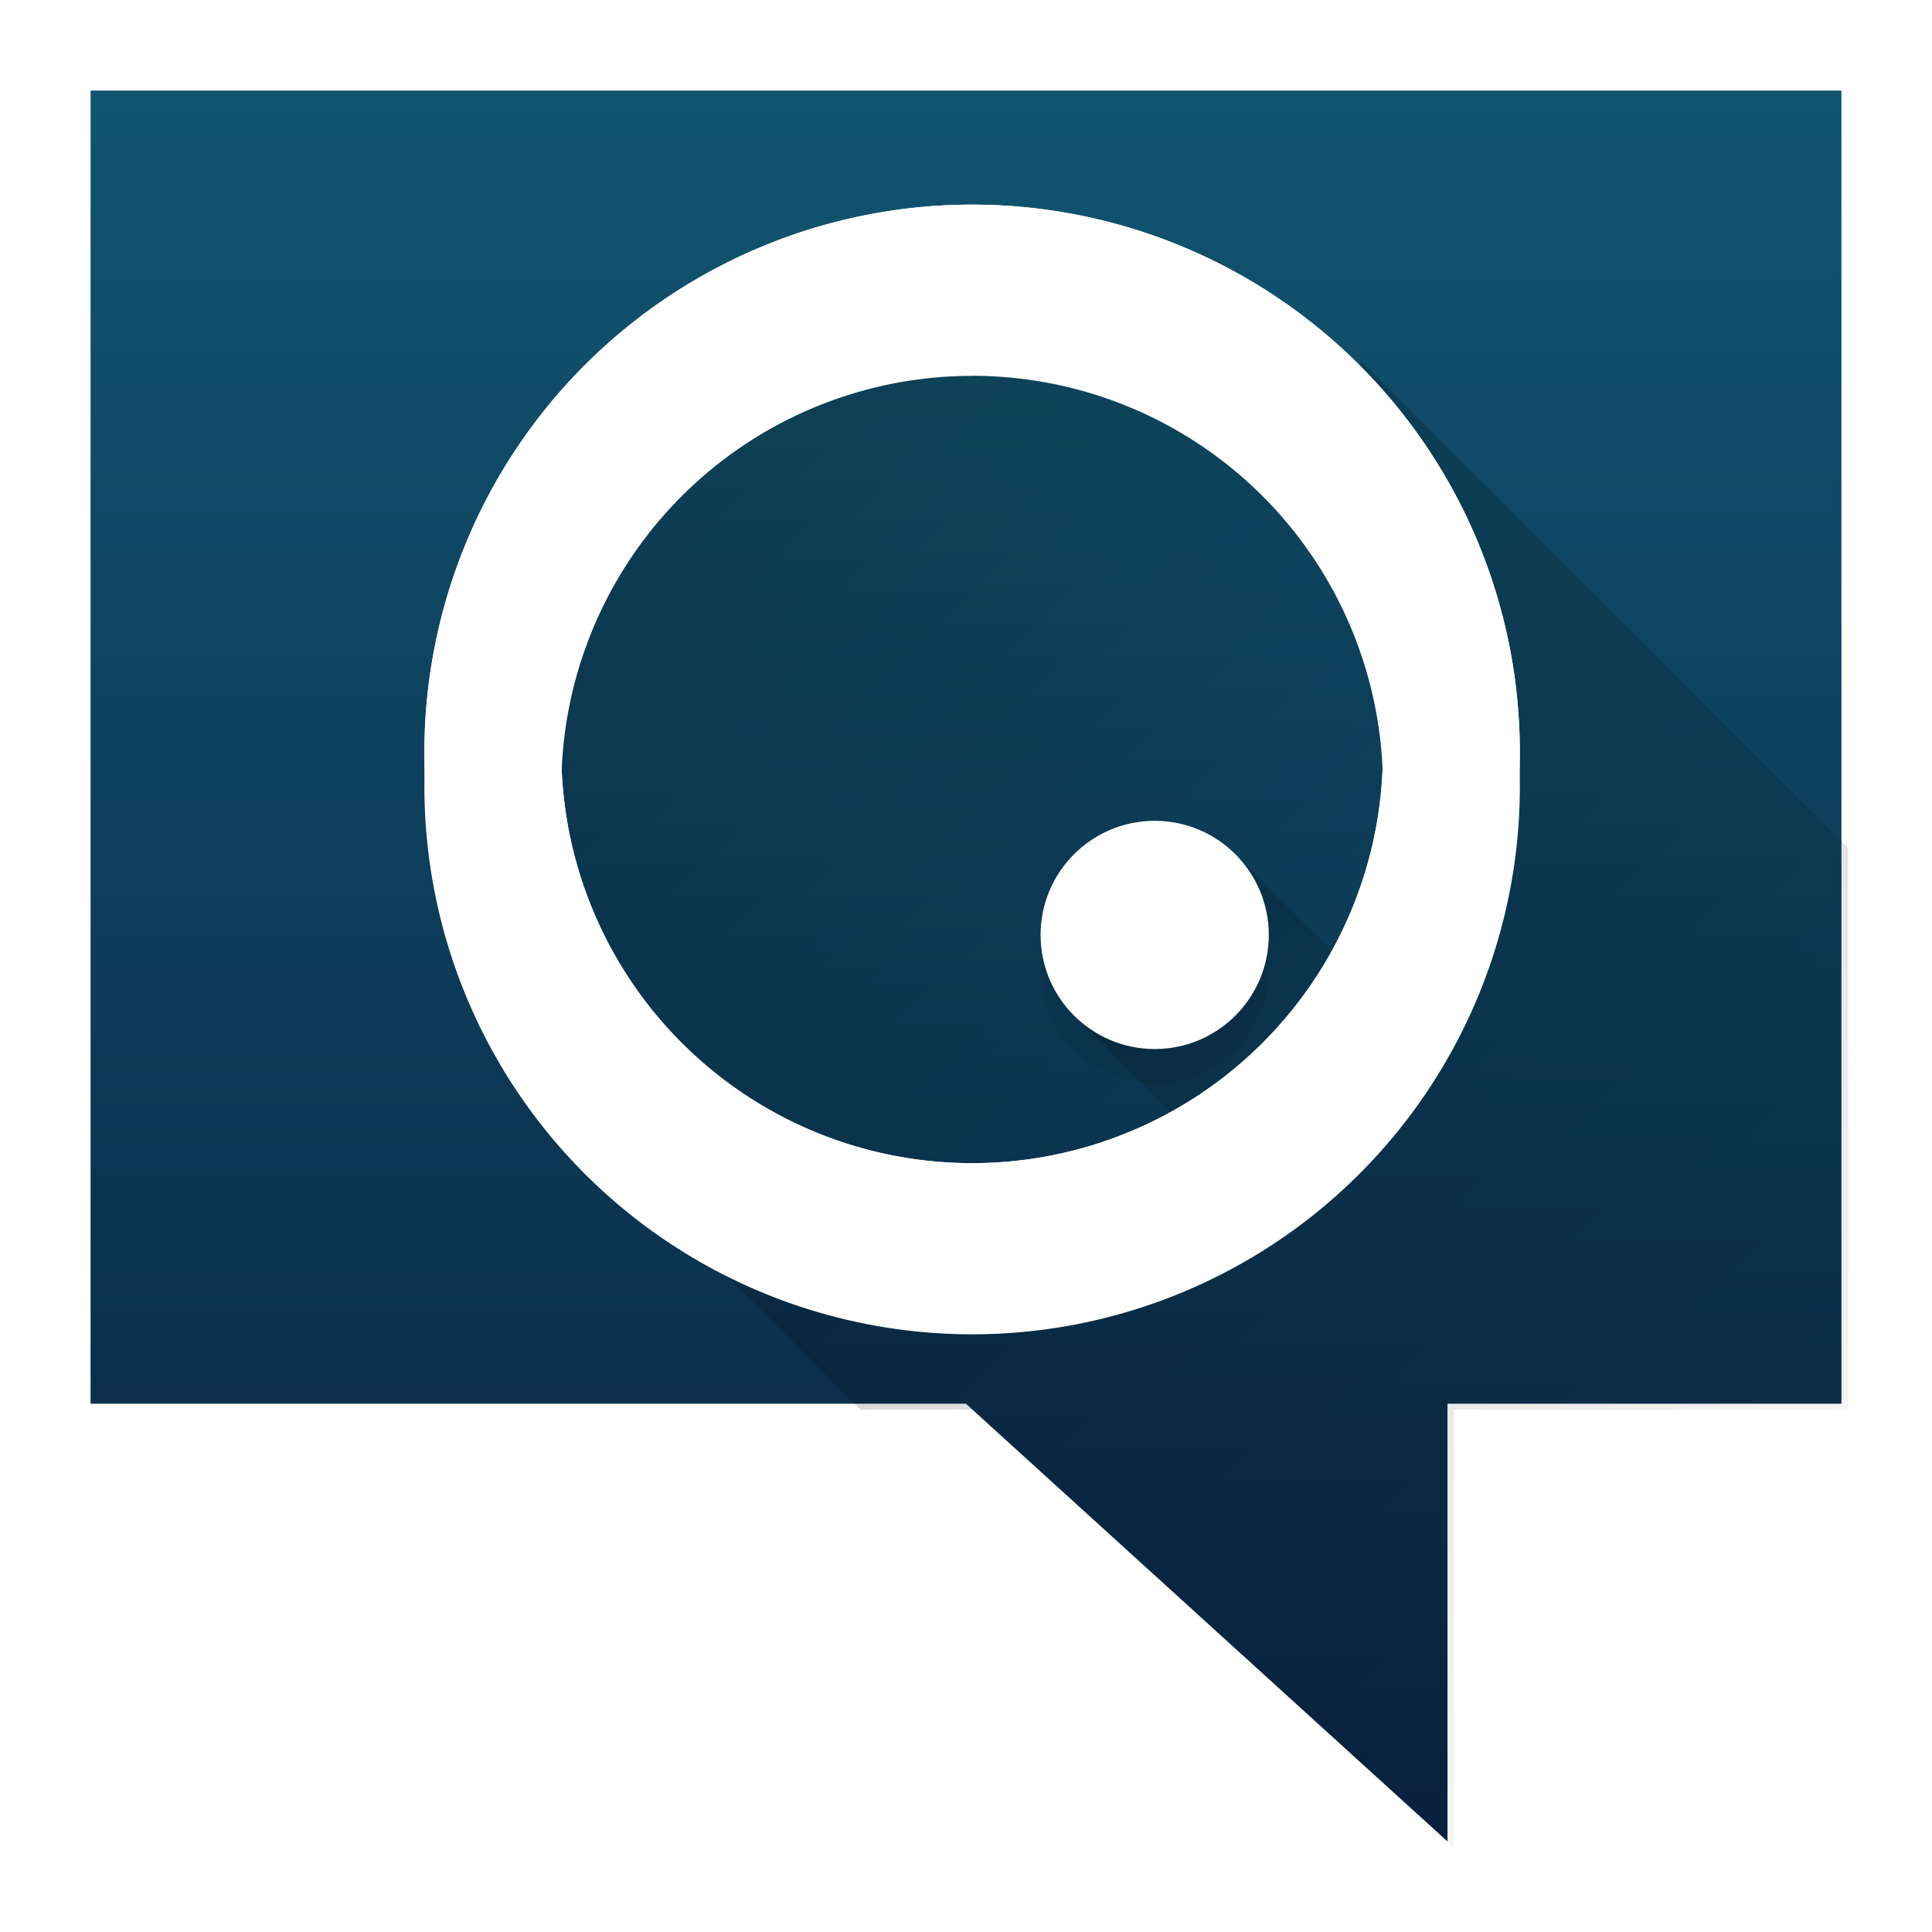 <?xml version="1.0" encoding="UTF-8" standalone="no"?>
<svg id="svg2" xmlns:rdf="http://www.w3.org/1999/02/22-rdf-syntax-ns#" xmlns="http://www.w3.org/2000/svg" height="64" width="64" version="1.1" xmlns:cc="http://creativecommons.org/ns#" xmlns:xlink="http://www.w3.org/1999/xlink" xmlns:dc="http://purl.org/dc/elements/1.1/">
 <defs id="defs4">
  <linearGradient id="a" gradientUnits="userSpaceOnUse" x2="0" gradientTransform="matrix(1.45 0 0 1.45 381.77 481)" y1="44" y2="4">
   <stop id="stop7" stop-color="#092240" offset="0"/>
   <stop id="stop9" stop-color="#115570" offset="1"/>
  </linearGradient>
  <linearGradient id="linearGradient6534" y2="173.62" xlink:href="#linearGradient6528" gradientUnits="userSpaceOnUse" x2="181.62" gradientTransform="translate(.016 -11.199)" y1="88" x1="96"/>
  <linearGradient id="linearGradient6528">
   <stop id="stop6530" stop-color="#000000" stop-opacity=".2" offset="0"/>
   <stop id="stop6532" stop-color="#000000" stop-opacity="0" offset="1"/>
  </linearGradient>
  <linearGradient id="linearGradient6526" y2="984.36" xlink:href="#linearGradient6528" gradientUnits="userSpaceOnUse" x2="132" gradientTransform="translate(384.59 -515.76)" y1="912.36" x1="60"/>
  <filter id="filter6861" style="color-interpolation-filters:sRGB" height="1.288" width="1.288" y="-0.144" x="-0.144">
   <feGaussianBlur id="feGaussianBlur6863" stdDeviation="1.2"/>
  </filter>
  <filter id="filter6756" style="color-interpolation-filters:sRGB">
   <feFlood id="feFlood6758" result="flood" flood-opacity=".247" flood-color="rgb(0,0,0)"/>
   <feComposite id="feComposite6760" operator="in" result="composite1" in2="SourceGraphic" in="flood"/>
   <feGaussianBlur id="feGaussianBlur6762" stdDeviation="3" result="blur" in="composite1"/>
   <feOffset id="feOffset6764" result="offset" dx="0" dy="3"/>
   <feComposite id="feComposite6766" operator="atop" result="composite2" in2="offset" in="offset"/>
  </filter>
  <linearGradient id="linearGradient6606" y2="120" xlink:href="#linearGradient6528" gradientUnits="userSpaceOnUse" x2="128" gradientTransform="translate(384.59 344.6)" y1="104" x1="112"/>
 </defs>
 <g id="g25" transform="translate(-384.57 -483.8)">
  <g id="g27" fill-rule="evenodd">
   <path id="path29" fill="url(#a)" d="m387.57 486.8v43.5h29l15.95 14.5v-14.5h13.05v-43.5z"/>
   <g id="g4467" transform="matrix(.378 0 0 .378 235.11 345.2)">
    <g id="g6353" transform="translate(384.59 344.6)">
     <path id="path6340" d="m96 40a48 48 0 0 0 -48 48 48 48 0 0 0 48 48 48 48 0 0 0 48 -48 48 48 0 0 0 -48 -48zm0 12a36 36 0 0 1 3.594 0.18 36 36 0 0 1 3.559 0.537 36 36 0 0 1 3.486 0.891 36 36 0 0 1 3.381 1.234 36 36 0 0 1 3.24 1.565 36 36 0 0 1 3.066 1.881 36 36 0 0 1 2.865 2.178 36 36 0 0 1 2.633 2.453 36 36 0 0 1 2.375 2.703 36 36 0 0 1 2.094 2.928 36 36 0 0 1 1.791 3.121 36 36 0 0 1 1.469 3.285 36 36 0 0 1 1.135 3.414 36 36 0 0 1 0.789 3.512 36 36 0 0 1 0.434 3.572 36 36 0 0 1 0.09 2.547 36 36 0 0 1 -0.18 3.594 36 36 0 0 1 -0.537 3.559 36 36 0 0 1 -0.891 3.486 36 36 0 0 1 -1.234 3.381 36 36 0 0 1 -1.564 3.24 36 36 0 0 1 -1.881 3.068 36 36 0 0 1 -2.178 2.863 36 36 0 0 1 -2.453 2.633 36 36 0 0 1 -2.703 2.375 36 36 0 0 1 -2.928 2.094 36 36 0 0 1 -3.121 1.791 36 36 0 0 1 -3.285 1.469 36 36 0 0 1 -3.414 1.135 36 36 0 0 1 -3.512 0.789 36 36 0 0 1 -3.572 0.434 36 36 0 0 1 -2.547 0.09 36 36 0 0 1 -3.594 -0.18 36 36 0 0 1 -3.559 -0.537 36 36 0 0 1 -3.486 -0.891 36 36 0 0 1 -3.381 -1.234 36 36 0 0 1 -3.24 -1.564 36 36 0 0 1 -3.066 -1.881 36 36 0 0 1 -2.865 -2.178 36 36 0 0 1 -2.633 -2.453 36 36 0 0 1 -2.375 -2.703 36 36 0 0 1 -2.094 -2.928 36 36 0 0 1 -1.791 -3.121 36 36 0 0 1 -1.469 -3.285 36 36 0 0 1 -1.135 -3.409 36 36 0 0 1 -0.789 -3.512 36 36 0 0 1 -0.433 -3.572 36 36 0 0 1 -0.09 -2.547 36 36 0 0 1 0.18 -3.594 36 36 0 0 1 0.537 -3.559 36 36 0 0 1 0.891 -3.486 36 36 0 0 1 1.234 -3.381 36 36 0 0 1 1.565 -3.24 36 36 0 0 1 1.881 -3.066 36 36 0 0 1 2.178 -2.865 36 36 0 0 1 2.453 -2.633 36 36 0 0 1 2.703 -2.375 36 36 0 0 1 2.928 -2.094 36 36 0 0 1 3.121 -1.791 36 36 0 0 1 3.285 -1.469 36 36 0 0 1 3.414 -1.135 36 36 0 0 1 3.512 -0.789 36 36 0 0 1 3.572 -0.434 36 36 0 0 1 2.547 -0.089z" fill="#ffffff"/>
    </g>
    <g>
     <path id="path6518" d="m130.21 42.609-0.271 0.271c0.973 0.959 1.905 1.959 2.793 2.998 1.03 1.224 1.999 2.498 2.902 3.818 0.904 1.321 1.741 2.687 2.508 4.092 0.768 1.404 1.464 2.846 2.088 4.32 0.623 1.474 1.172 2.977 1.645 4.506 0.473 1.529 0.869 3.081 1.188 4.65 0.318 1.568 0.557 3.151 0.717 4.742 0.16 1.593 0.24 3.192 0.24 4.793-0 1.133-0.041 2.265-0.121 3.394-0.113 1.597-0.306 3.186-0.578 4.764-0.272 1.577-0.623 3.14-1.051 4.682-0.428 1.542-0.932 3.061-1.512 4.553-0.58 1.492-1.235 2.954-1.961 4.381-0.726 1.426-1.522 2.814-2.387 4.16-0.865 1.347-1.796 2.65-2.791 3.904-0.995 1.253-2.051 2.456-3.166 3.603-0.17 0.161-0.341 0.32-0.514 0.479-0.959 0.973-1.959 1.905-2.998 2.793-1.224 1.03-2.498 1.999-3.818 2.902-1.321 0.904-2.687 1.741-4.092 2.508-1.404 0.768-2.846 1.464-4.32 2.088-1.474 0.623-2.977 1.172-4.506 1.645-1.529 0.473-3.081 0.869-4.65 1.188-1.568 0.318-3.151 0.557-4.742 0.717-1.593 0.16-3.192 0.24-4.793 0.24-1.133-0-2.265-0.041-3.394-0.121-1.597-0.113-3.186-0.306-4.764-0.578-1.577-0.272-3.14-0.623-4.682-1.051-1.542-0.428-3.061-0.932-4.553-1.512-1.492-0.58-2.954-1.235-4.381-1.961-1.426-0.726-2.814-1.522-4.16-2.387-1.28-0.827-2.521-1.714-3.717-2.658l19.865 19.867h9.77l42.24 38.4v-38.4h34.561v-49.197l-42.594-42.594z" transform="translate(384.57,355.8)" fill="url(#linearGradient6534)"/>
     <path id="path6484" d="m506.04 407.15a36 36 0 0 0 -1.864 -1.737 36 36 0 0 0 -2.833 -2.219 36 36 0 0 0 -3.041 -1.925 36 36 0 0 0 -3.216 -1.612 36 36 0 0 0 -3.361 -1.284 36 36 0 0 0 -3.473 -0.941 36 36 0 0 0 -3.551 -0.59 36 36 0 0 0 -3.591 -0.232 36 36 0 0 0 -3.596 0.127 36 36 0 0 0 -3.566 0.486 36 36 0 0 0 -3.498 0.838 36 36 0 0 0 -3.397 1.185 36 36 0 0 0 -3.264 1.518 36 36 0 0 0 -3.095 1.835 36 36 0 0 0 -2.896 2.136 36 36 0 0 0 -2.668 2.414 36 36 0 0 0 -1.737 1.864 36 36 0 0 0 -2.219 2.833 36 36 0 0 0 -1.925 3.041 36 36 0 0 0 -1.612 3.216 36 36 0 0 0 -1.284 3.361 36 36 0 0 0 -0.941 3.473 36 36 0 0 0 -0.59 3.551 36 36 0 0 0 -0.232 3.591 36 36 0 0 0 0.127 3.596 36 36 0 0 0 0.486 3.566 36 36 0 0 0 0.838 3.498 36 36 0 0 0 1.185 3.397 36 36 0 0 0 1.518 3.264 36 36 0 0 0 1.835 3.095 36 36 0 0 0 2.136 2.896 36 36 0 0 0 2.414 2.668 36 36 0 0 0 1.864 1.737 36 36 0 0 0 2.833 2.219 36 36 0 0 0 3.041 1.925 36 36 0 0 0 3.216 1.612 36 36 0 0 0 3.361 1.284 36 36 0 0 0 3.473 0.941 36 36 0 0 0 3.551 0.59 36 36 0 0 0 3.591 0.232 36 36 0 0 0 3.596 -0.127 36 36 0 0 0 3.564 -0.485 36 36 0 0 0 3.5 -0.84 36 36 0 0 0 3.397 -1.185 36 36 0 0 0 3.264 -1.518 36 36 0 0 0 3.095 -1.835 36 36 0 0 0 2.896 -2.136 36 36 0 0 0 2.668 -2.414 36 36 0 0 0 1.737 -1.864 36 36 0 0 0 2.219 -2.833 36 36 0 0 0 1.925 -3.041 36 36 0 0 0 1.612 -3.216 36 36 0 0 0 1.284 -3.361 36 36 0 0 0 0.941 -3.473 36 36 0 0 0 0.59 -3.551 36 36 0 0 0 0.232 -3.591 36 36 0 0 0 -0.127 -3.596 36 36 0 0 0 -0.486 -3.566 36 36 0 0 0 -0.838 -3.498 36 36 0 0 0 -1.185 -3.397 36 36 0 0 0 -1.518 -3.264 36 36 0 0 0 -1.835 -3.095 36 36 0 0 0 -2.136 -2.896 36 36 0 0 0 -2.414 -2.668z" fill="url(#linearGradient6526)"/>
     <circle id="circle6831" opacity=".25" cx="496.59" filter="url(#filter6861)" cy="451.6" r="10" fill="#000000"/>
     <circle id="path6338" cy="448.6" cx="496.59" r="10" fill="#ffffff"/>
    </g>
    <g id="g6738" filter="url(#filter6756)" transform="translate(384.59 344.6)">
     <path id="path6742" d="m96 40a48 48 0 0 0 -48 48 48 48 0 0 0 48 48 48 48 0 0 0 48 -48 48 48 0 0 0 -48 -48zm0 12a36 36 0 0 1 3.594 0.18 36 36 0 0 1 3.559 0.537 36 36 0 0 1 3.486 0.891 36 36 0 0 1 3.381 1.234 36 36 0 0 1 3.24 1.565 36 36 0 0 1 3.066 1.881 36 36 0 0 1 2.865 2.178 36 36 0 0 1 2.633 2.453 36 36 0 0 1 2.375 2.703 36 36 0 0 1 2.094 2.928 36 36 0 0 1 1.791 3.121 36 36 0 0 1 1.469 3.285 36 36 0 0 1 1.135 3.414 36 36 0 0 1 0.789 3.512 36 36 0 0 1 0.434 3.572 36 36 0 0 1 0.09 2.547 36 36 0 0 1 -0.18 3.594 36 36 0 0 1 -0.537 3.559 36 36 0 0 1 -0.891 3.486 36 36 0 0 1 -1.234 3.381 36 36 0 0 1 -1.564 3.24 36 36 0 0 1 -1.881 3.068 36 36 0 0 1 -2.178 2.863 36 36 0 0 1 -2.453 2.633 36 36 0 0 1 -2.703 2.375 36 36 0 0 1 -2.928 2.094 36 36 0 0 1 -3.121 1.791 36 36 0 0 1 -3.285 1.469 36 36 0 0 1 -3.414 1.135 36 36 0 0 1 -3.512 0.789 36 36 0 0 1 -3.572 0.434 36 36 0 0 1 -2.547 0.09 36 36 0 0 1 -3.594 -0.18 36 36 0 0 1 -3.559 -0.537 36 36 0 0 1 -3.486 -0.891 36 36 0 0 1 -3.381 -1.234 36 36 0 0 1 -3.24 -1.564 36 36 0 0 1 -3.066 -1.881 36 36 0 0 1 -2.865 -2.178 36 36 0 0 1 -2.633 -2.453 36 36 0 0 1 -2.375 -2.703 36 36 0 0 1 -2.094 -2.928 36 36 0 0 1 -1.791 -3.121 36 36 0 0 1 -1.469 -3.285 36 36 0 0 1 -1.135 -3.409 36 36 0 0 1 -0.789 -3.512 36 36 0 0 1 -0.433 -3.572 36 36 0 0 1 -0.09 -2.547 36 36 0 0 1 0.18 -3.594 36 36 0 0 1 0.537 -3.559 36 36 0 0 1 0.891 -3.486 36 36 0 0 1 1.234 -3.381 36 36 0 0 1 1.565 -3.24 36 36 0 0 1 1.881 -3.066 36 36 0 0 1 2.178 -2.865 36 36 0 0 1 2.453 -2.633 36 36 0 0 1 2.703 -2.375 36 36 0 0 1 2.928 -2.094 36 36 0 0 1 3.121 -1.791 36 36 0 0 1 3.285 -1.469 36 36 0 0 1 3.414 -1.135 36 36 0 0 1 3.512 -0.789 36 36 0 0 1 3.572 -0.434 36 36 0 0 1 2.547 -0.089z" fill="#ffffff"/>
    </g>
    <g>
     <path id="path6443" d="m480.59 384.6a48 48 0 0 0 -48 48 48 48 0 0 0 48 48 48 48 0 0 0 48 -48 48 48 0 0 0 -48 -48zm0 12a36 36 0 0 1 3.594 0.18 36 36 0 0 1 3.559 0.537 36 36 0 0 1 3.486 0.891 36 36 0 0 1 3.381 1.234 36 36 0 0 1 3.24 1.564 36 36 0 0 1 3.066 1.881 36 36 0 0 1 2.865 2.178 36 36 0 0 1 2.633 2.453 36 36 0 0 1 2.375 2.703 36 36 0 0 1 2.094 2.928 36 36 0 0 1 1.791 3.121 36 36 0 0 1 1.469 3.285 36 36 0 0 1 1.135 3.414 36 36 0 0 1 0.789 3.512 36 36 0 0 1 0.434 3.572 36 36 0 0 1 0.09 2.547 36 36 0 0 1 -0.18 3.594 36 36 0 0 1 -0.537 3.559 36 36 0 0 1 -0.891 3.486 36 36 0 0 1 -1.234 3.381 36 36 0 0 1 -1.564 3.24 36 36 0 0 1 -1.881 3.068 36 36 0 0 1 -2.178 2.863 36 36 0 0 1 -2.453 2.633 36 36 0 0 1 -2.703 2.375 36 36 0 0 1 -2.928 2.094 36 36 0 0 1 -3.121 1.791 36 36 0 0 1 -3.285 1.469 36 36 0 0 1 -3.414 1.135 36 36 0 0 1 -3.512 0.789 36 36 0 0 1 -3.572 0.434 36 36 0 0 1 -2.547 0.09 36 36 0 0 1 -3.594 -0.18 36 36 0 0 1 -3.559 -0.537 36 36 0 0 1 -3.486 -0.891 36 36 0 0 1 -3.381 -1.234 36 36 0 0 1 -3.24 -1.564 36 36 0 0 1 -3.066 -1.881 36 36 0 0 1 -2.865 -2.178 36 36 0 0 1 -2.633 -2.453 36 36 0 0 1 -2.375 -2.703 36 36 0 0 1 -2.094 -2.928 36 36 0 0 1 -1.791 -3.121 36 36 0 0 1 -1.469 -3.285 36 36 0 0 1 -1.135 -3.414 36 36 0 0 1 -0.789 -3.512 36 36 0 0 1 -0.434 -3.572 36 36 0 0 1 -0.09 -2.547 36 36 0 0 1 0.18 -3.594 36 36 0 0 1 0.537 -3.559 36 36 0 0 1 0.891 -3.486 36 36 0 0 1 1.234 -3.381 36 36 0 0 1 1.564 -3.24 36 36 0 0 1 1.881 -3.066 36 36 0 0 1 2.178 -2.865 36 36 0 0 1 2.453 -2.633 36 36 0 0 1 2.703 -2.375 36 36 0 0 1 2.928 -2.094 36 36 0 0 1 3.121 -1.791 36 36 0 0 1 3.285 -1.469 36 36 0 0 1 3.414 -1.135 36 36 0 0 1 3.512 -0.789 36 36 0 0 1 3.572 -0.434 36 36 0 0 1 2.547 -0.09z" fill="#ffffff"/>
     <path id="path6598" d="m503.76 441.63-0.104-0.104-0.004 0.004a10 10 0 0 1 0.107 0.1z" fill-rule="evenodd" fill="#000000"/>
     <path id="path6596" d="m489.52 455.67-0.004 0.004 8.426 8.426a36 36 0 0 0 2.096 -1.203 36 36 0 0 0 2.928 -2.094 36 36 0 0 0 2.703 -2.375 36 36 0 0 0 2.453 -2.633 36 36 0 0 0 2.178 -2.863 36 36 0 0 0 1.807 -2.949l-8.346-8.346a10 10 0 0 1 0.66 0.75 10 10 0 0 1 0.58 0.814 10 10 0 0 1 0.498 0.867 10 10 0 0 1 0.408 0.912 10 10 0 0 1 0.314 0.947 10 10 0 0 1 0.221 0.977 10 10 0 0 1 0.119 0.992 10 10 0 0 1 0.025 0.707 10 10 0 0 1 -0.051 0.998 10 10 0 0 1 -0.148 0.988 10 10 0 0 1 -0.248 0.969 10 10 0 0 1 -0.342 0.939 10 10 0 0 1 -0.436 0.9 10 10 0 0 1 -0.521 0.852 10 10 0 0 1 -0.605 0.795 10 10 0 0 1 -0.682 0.732 10 10 0 0 1 -0.75 0.66 10 10 0 0 1 -0.814 0.58 10 10 0 0 1 -0.867 0.498 10 10 0 0 1 -0.912 0.408 10 10 0 0 1 -0.947 0.314 10 10 0 0 1 -0.977 0.221 10 10 0 0 1 -0.992 0.119 10 10 0 0 1 -0.707 0.025 10 10 0 0 1 -0.998 -0.051 10 10 0 0 1 -0.988 -0.148 10 10 0 0 1 -0.969 -0.248 10 10 0 0 1 -0.939 -0.342 10 10 0 0 1 -0.9 -0.436 10 10 0 0 1 -0.852 -0.521 10 10 0 0 1 -0.795 -0.605 10 10 0 0 1 -0.625 -0.582z" fill-rule="evenodd" fill="url(#linearGradient6606)"/>
    </g>
   </g>
  </g>
 </g>
</svg>
